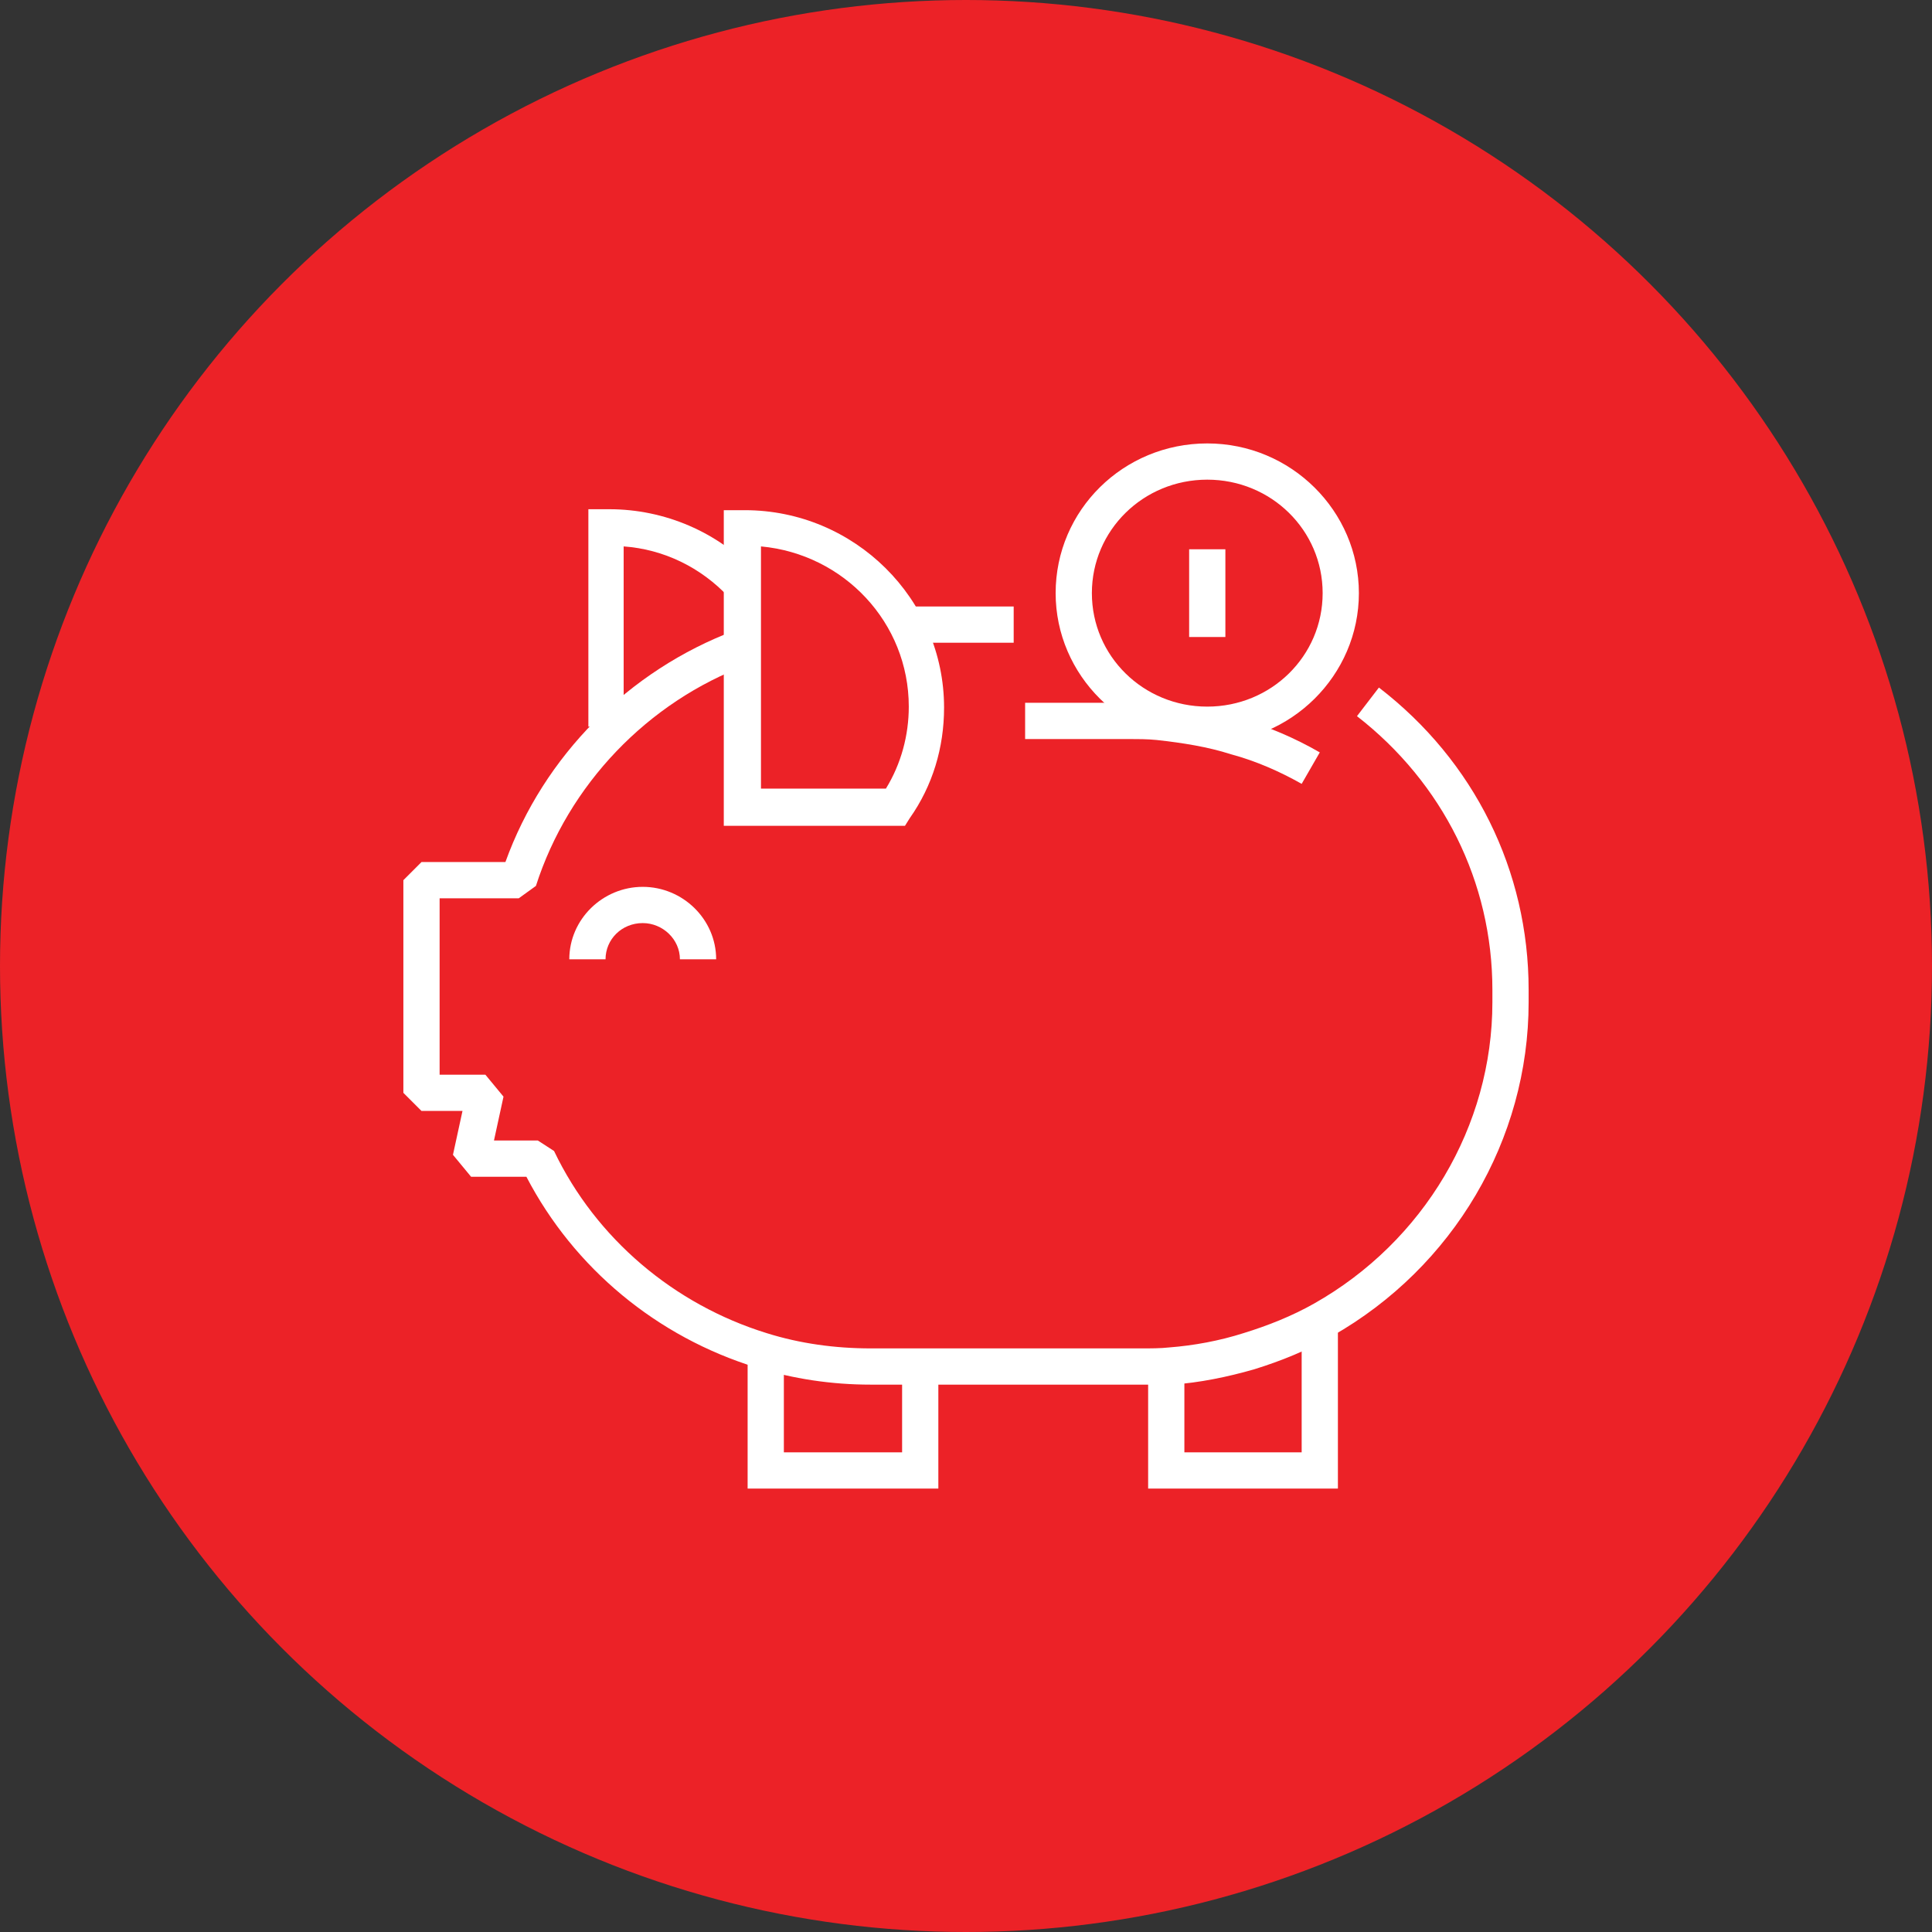 <?xml version="1.0" encoding="utf-8"?>
<!-- Generator: Adobe Illustrator 19.0.0, SVG Export Plug-In . SVG Version: 6.00 Build 0)  -->
<svg version="1.1" id="Layer_1" xmlns="http://www.w3.org/2000/svg" xmlns:xlink="http://www.w3.org/1999/xlink" x="0px" y="0px"
	 viewBox="-1032 2450.8 202.6 202.6" style="enable-background:new -1032 2450.8 202.6 202.6;" xml:space="preserve">
<rect x="-1032" y="2450.8" width="202.6" height="202.6" fill="#333333" stroke="none"/>
<style type="text/css">
	.st0{fill:#EC2227;}
	.st1{fill:#FFFFFF;}
</style>
<g>
	<g id="XMLID_1509_">
		<circle id="XMLID_1510_" class="st0" cx="-930.7" cy="2552.1" r="101.3"/>
	</g>
	<g id="XMLID_814_">
		<g id="XMLID_1016_">
			<polygon id="XMLID_1017_" class="st1" points="-933.6,2606.9 -953.6,2606.9 -953.6,2593.3 -949.8,2593.3 -949.8,2603.1 
				-937.4,2603.1 -937.4,2593.3 -933.6,2593.3 			"/>
		</g>
		<g id="XMLID_1014_">
			<polygon id="XMLID_1015_" class="st1" points="-891.7,2606.9 -911.6,2606.9 -911.6,2592.8 -907.8,2592.8 -907.8,2603.1 
				-895.5,2603.1 -895.5,2589 -891.7,2589 			"/>
		</g>
		<g id="XMLID_1012_">
			<path id="XMLID_1013_" class="st1" d="M-966.5,2527h-3.8v-22.8l1.9,0c0.1,0,0.2,0,0.3,0c5.8,0,11.4,2.4,15.3,6.6l-2.8,2.6
				c-2.9-3.1-6.8-5-11-5.3V2527z"/>
		</g>
		<g id="XMLID_1010_">
			<path id="XMLID_1011_" class="st1" d="M-912.3,2596h-28.4c-4.1,0-8.1-0.6-12-1.8c-10.4-3.2-19.1-10.4-24.1-20h-5.8l-1.9-2.3
				l1-4.6h-4.3l-1.9-1.9v-22.3l1.9-1.9h8.8c4-11.1,12.9-20.1,24.1-24.3l1.3,3.6c-10.5,3.9-18.8,12.6-22.2,23.2l-1.8,1.3h-8.3v18.5
				h4.8l1.9,2.3l-1,4.6h4.6l1.7,1.1c4.4,9.2,12.6,16.1,22.3,19.1c3.5,1.1,7.2,1.6,10.9,1.6h28.4c1,0,2,0,2.9-0.1
				c2.6-0.2,5.3-0.7,7.8-1.5c2.6-0.8,5.1-1.8,7.4-3.1c11.5-6.5,18.7-18.6,18.7-31.6v-1.3c0-11.3-5.2-21.7-14.2-28.7l2.3-3
				c10,7.7,15.7,19.2,15.7,31.7v1.3c0,14.4-7.9,27.8-20.6,35c-2.6,1.5-5.3,2.6-8.2,3.5c-2.8,0.8-5.7,1.4-8.6,1.6
				C-910.1,2596-911.2,2596-912.3,2596z"/>
		</g>
		<g id="XMLID_1008_">
			<path id="XMLID_1009_" class="st1" d="M-895.5,2533c-2.3-1.3-4.8-2.4-7.4-3.1c-2.5-0.8-5.1-1.2-7.8-1.5c-1-0.1-2-0.1-2.9-0.1
				h-10.9v-3.8h10.9c1.1,0,2.2,0,3.2,0.1c2.9,0.2,5.8,0.8,8.6,1.6c2.8,0.8,5.6,2,8.2,3.5L-895.5,2533z"/>
		</g>
		<g id="XMLID_1006_">
			<rect id="XMLID_1007_" x="-937.3" y="2514.4" class="st1" width="11.6" height="3.8"/>
		</g>
		<g id="XMLID_1004_">
			<path id="XMLID_1005_" class="st1" d="M-956.9,2551.4h-3.8c0-2.1-1.8-3.8-3.9-3.8c-2.2,0-3.9,1.7-3.9,3.8h-3.8
				c0-4.2,3.5-7.6,7.7-7.6S-956.9,2547.2-956.9,2551.4z"/>
		</g>
		<g id="XMLID_1000_">
			<path id="XMLID_1001_" class="st1" d="M-937.1,2537.4h-19v-33.1l1.9,0c0.1,0,0.2,0,0.3,0c11.5,0,20.9,9.3,20.9,20.7
				c0,4.2-1.2,8.2-3.6,11.6L-937.1,2537.4z M-952.3,2533.5h13.2c1.6-2.6,2.4-5.6,2.4-8.6c0-8.8-6.8-16-15.5-16.8V2533.5z"/>
		</g>
		<g id="XMLID_815_">
			<g id="XMLID_818_">
				<path id="XMLID_819_" class="st1" d="M-905.4,2528.7c-8.8,0-15.9-7.1-15.9-15.7c0-8.7,7.1-15.7,15.9-15.7
					c8.8,0,15.9,7.1,15.9,15.7C-889.5,2521.6-896.6,2528.7-905.4,2528.7z M-905.4,2501.1c-6.7,0-12.1,5.3-12.1,11.9
					c0,6.6,5.4,11.9,12.1,11.9c6.7,0,12.1-5.3,12.1-11.9C-893.3,2506.4-898.7,2501.1-905.4,2501.1z"/>
			</g>
			<g id="XMLID_816_">
				<rect id="XMLID_817_" x="-907.3" y="2508.4" class="st1" width="3.8" height="9.2"/>
			</g>
		</g>
	</g>
</g>
</svg>
